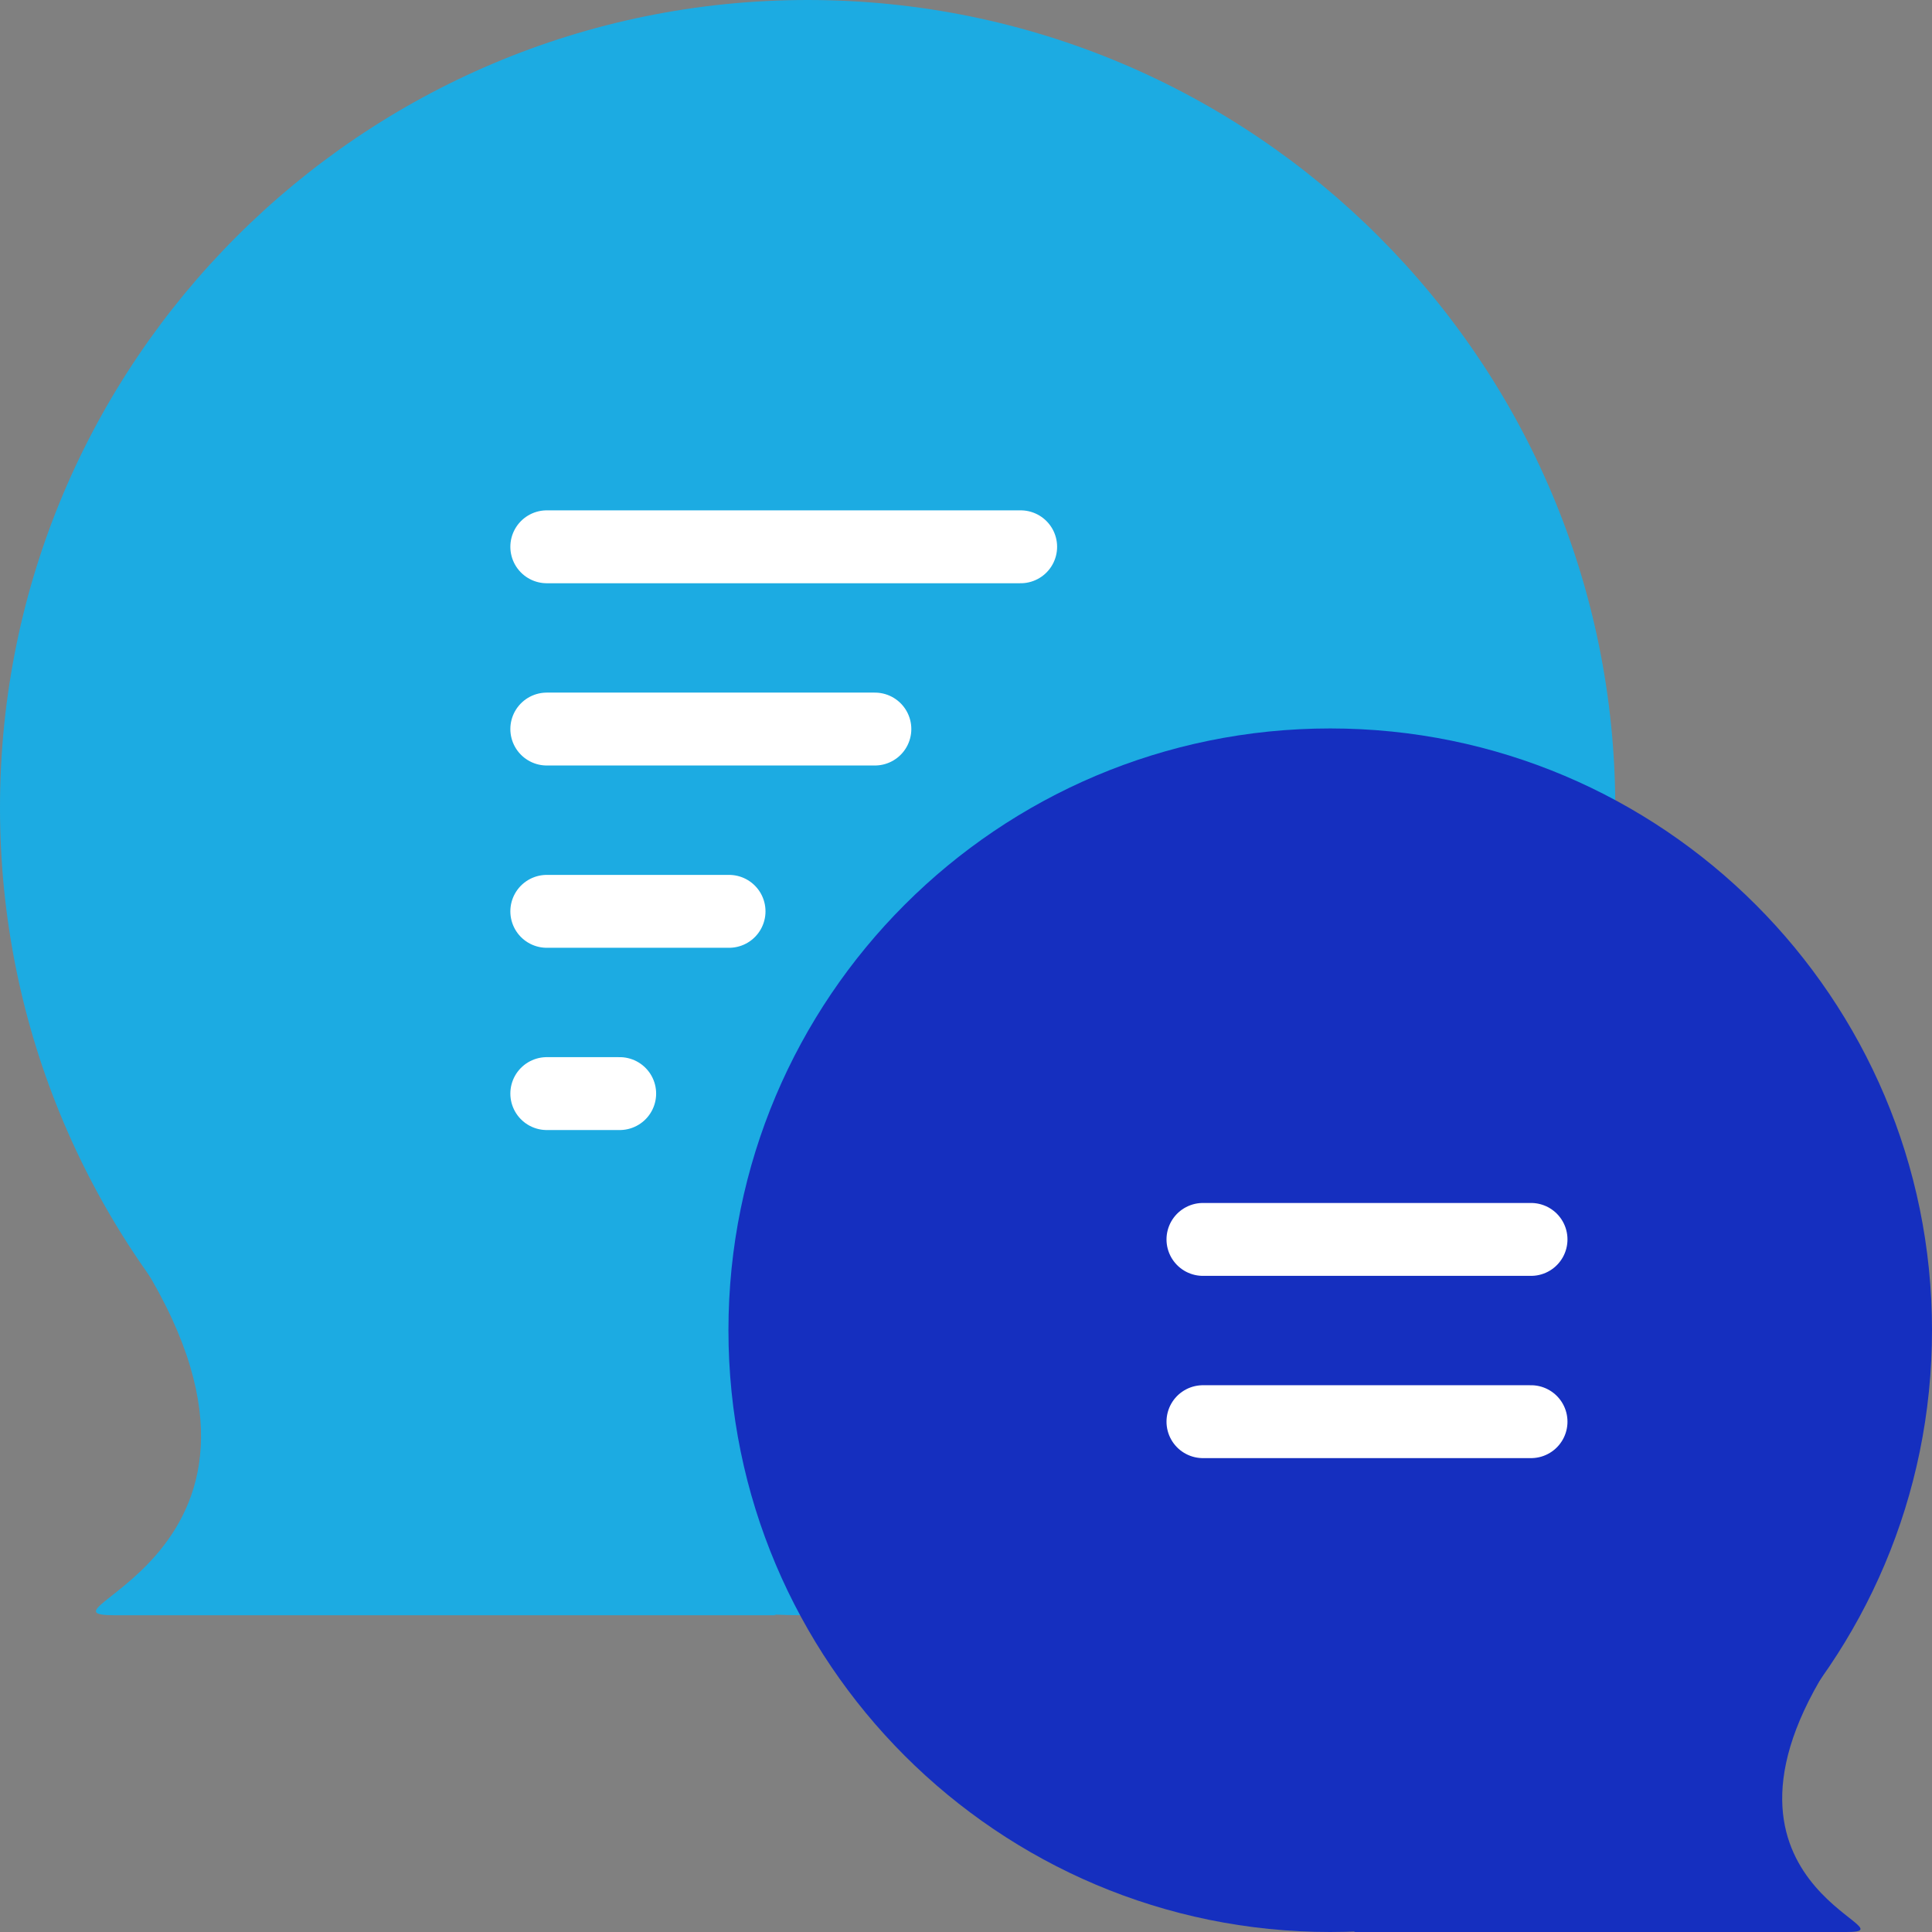 <svg width="48" height="48" viewBox="0 0 48 48" fill="none" xmlns="http://www.w3.org/2000/svg">
<rect x="0" y="0" width="48" height="48" fill="#808080" stroke="none"/>
<path d="M2.863 40.131C0.398 40.131 8.525 38.593 3.069 30.689L19.279 40.131H2.863Z" fill="#1CABE2"/>
<path d="M40.131 20.066C40.131 8.984 31.147 0 20.066 0C8.984 0 -4.19617e-05 8.984 -4.19617e-05 20.066C-4.19617e-05 31.148 8.984 40.131 20.066 40.131C31.147 40.131 40.131 31.148 40.131 20.066Z" fill="#1CABE2"/>
<path d="M45.867 48C47.703 48 41.648 46.854 45.713 40.964L33.635 48H45.867Z" fill="#152FBF"/>
<path d="M18.098 33.049C18.098 24.792 24.792 18.098 33.049 18.098C41.306 18.098 48 24.792 48 33.049C48 41.306 41.306 48 33.049 48C24.792 48 18.098 41.306 18.098 33.049Z" fill="#152FBF"/>
<line x1="29.887" y1="30.793" x2="38.038" y2="30.793" stroke="white" stroke-width="1.811" stroke-linecap="round"/>
<line x1="13.585" y1="13.585" x2="25.358" y2="13.585" stroke="white" stroke-width="1.811" stroke-linecap="round"/>
<line x1="13.585" y1="22.642" x2="18.113" y2="22.642" stroke="white" stroke-width="1.811" stroke-linecap="round"/>
<line x1="29.887" y1="35.321" x2="38.038" y2="35.321" stroke="white" stroke-width="1.811" stroke-linecap="round"/>
<line x1="13.585" y1="18.113" x2="21.736" y2="18.113" stroke="white" stroke-width="1.811" stroke-linecap="round"/>
<line x1="13.585" y1="27.17" x2="15.396" y2="27.17" stroke="white" stroke-width="1.811" stroke-linecap="round"/>
</svg>
